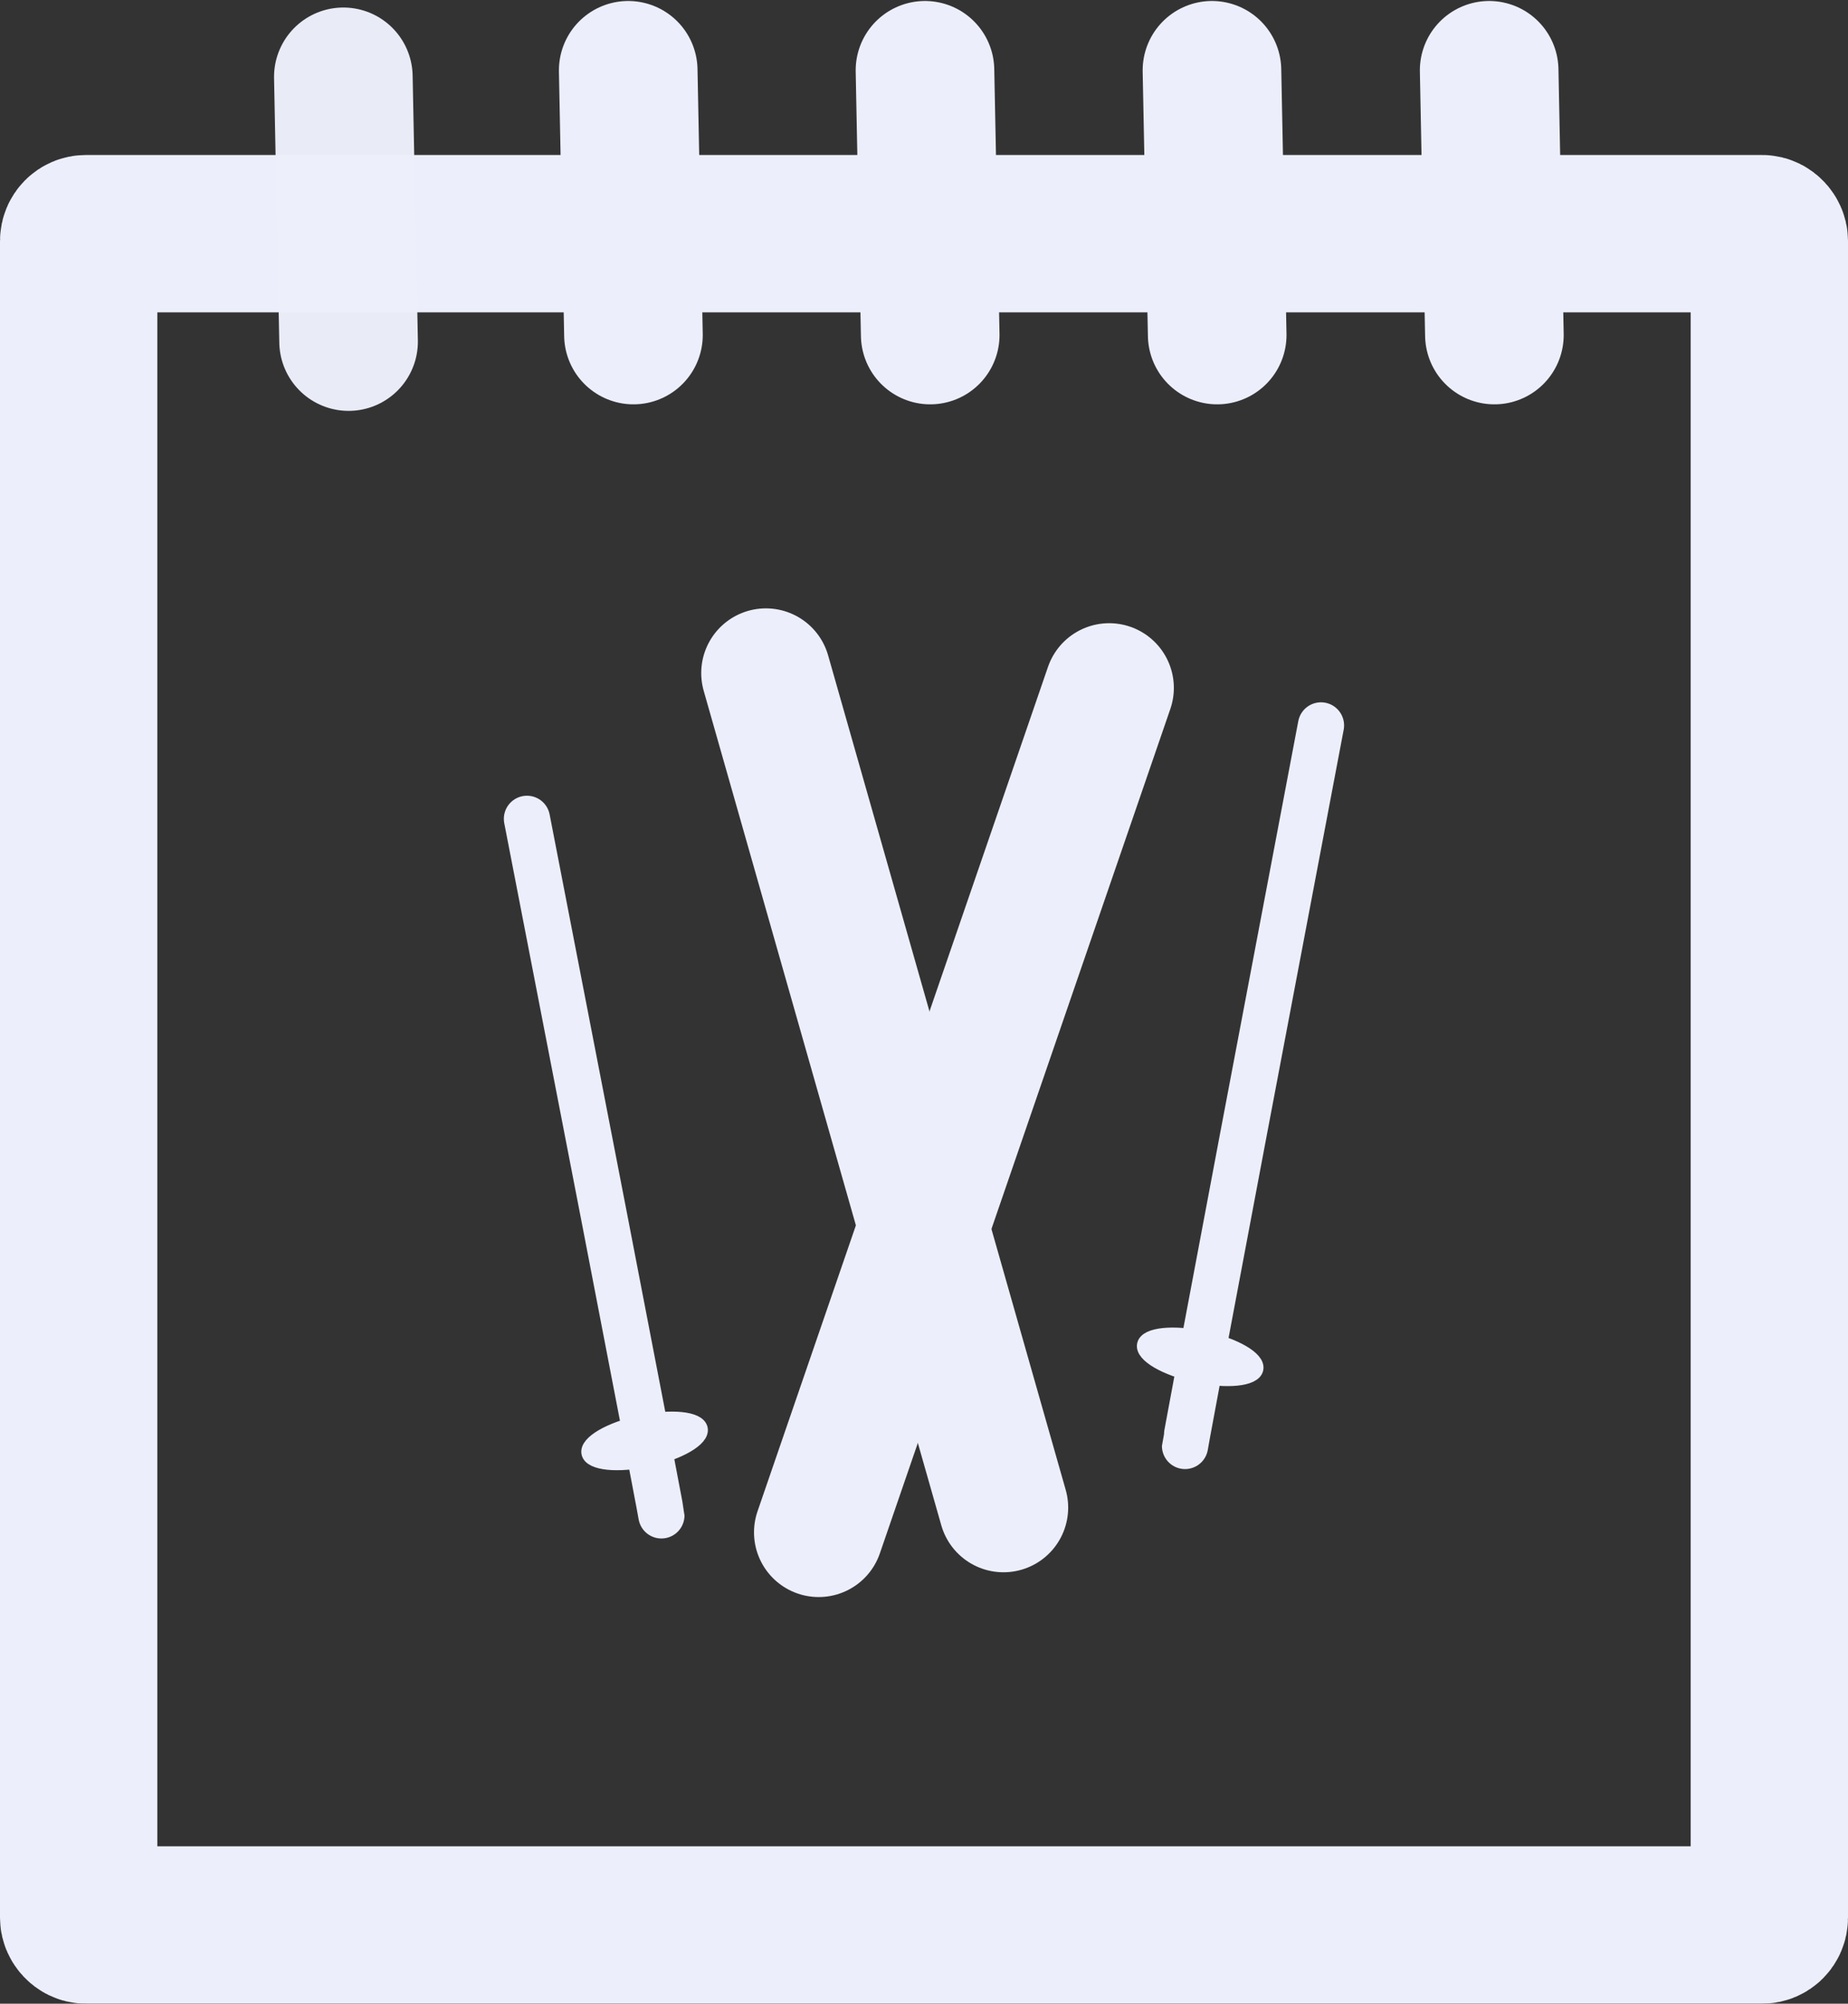 <?xml version="1.0" encoding="UTF-8" standalone="no"?>
<!-- Created with Inkscape (http://www.inkscape.org/) -->

<svg
   xmlns:dc="http://purl.org/dc/elements/1.1/"
   xmlns:cc="http://creativecommons.org/ns#"
   xmlns:rdf="http://www.w3.org/1999/02/22-rdf-syntax-ns#"
   xmlns:svg="http://www.w3.org/2000/svg"
   xmlns="http://www.w3.org/2000/svg"
   xmlns:sodipodi="http://sodipodi.sourceforge.net/DTD/sodipodi-0.dtd"
   xmlns:inkscape="http://www.inkscape.org/namespaces/inkscape"
   width="200mm"
   height="216.767mm"
   viewBox="0 0 200 216.767"
   version="1.1"
   id="svg8"
   inkscape:version="0.92.4 (5da689c313, 2019-01-14)"
   sodipodi:docname="logo-light.svg"
   inkscape:export-filename="C:\Users\Suvi\Pictures\logo-dark.png"
   inkscape:export-xdpi="96"
   inkscape:export-ydpi="96">
  <rect x="0" y="0" width="200" height="216.767" fill="#333333" stroke="none"/>
  <defs
     id="defs2" />
  <sodipodi:namedview
     id="base"
     pagecolor="#ffffff"
     bordercolor="#666666"
     borderopacity="1.0"
     inkscape:pageopacity="0.0"
     inkscape:pageshadow="2"
     inkscape:zoom="0.50911688"
     inkscape:cx="-480.66928"
     inkscape:cy="607.32601"
     inkscape:document-units="mm"
     inkscape:current-layer="layer1"
     showgrid="false"
     inkscape:window-width="2880"
     inkscape:window-height="1526"
     inkscape:window-x="-11"
     inkscape:window-y="-11"
     inkscape:window-maximized="1"
     inkscape:snap-object-midpoints="true" />
  <g
     inkscape:label="Taso 1"
     inkscape:groupmode="layer"
     id="layer1"
     style="display:inline;opacity:0.98"
     transform="translate(41.312,-22.52)">
    <rect
       style="fill:#000000;fill-opacity:0;stroke:#f0f3ff;stroke-width:17.026;stroke-linejoin:round;stroke-miterlimit:4;stroke-dasharray:none;stroke-dashoffset:0;stroke-opacity:1"
       id="rect3746"
       width="182.974"
       height="182.974"
       x="-32.799"
       y="47.799"
       ry="0.785"
       inkscape:export-xdpi="96"
       inkscape:export-ydpi="96" />
    <path
       style="fill:none;stroke:#f0f3ff;stroke-width:15;stroke-linecap:round;stroke-linejoin:miter;stroke-miterlimit:4;stroke-dasharray:none;stroke-opacity:1"
       d="m 26.677,30.127 c 0.567,28.636 0.567,28.636 0.567,28.636 v 0"
       id="path4568"
       inkscape:connector-curvature="0"
       inkscape:export-xdpi="96"
       inkscape:export-ydpi="96" />
    <path
       style="fill:none;stroke:#f0f3ff;stroke-width:15;stroke-linecap:round;stroke-linejoin:miter;stroke-miterlimit:4;stroke-dasharray:none;stroke-opacity:1"
       d="m 58.794,30.127 c 0.567,28.636 0.567,28.636 0.567,28.636 v 0"
       id="path4568-6"
       inkscape:connector-curvature="0"
       inkscape:export-xdpi="96"
       inkscape:export-ydpi="96" />
    <path
       style="fill:none;stroke:#f0f3ff;stroke-width:15;stroke-linecap:round;stroke-linejoin:miter;stroke-miterlimit:4;stroke-dasharray:none;stroke-opacity:1"
       d="m 89.853,30.127 c 0.567,28.636 0.567,28.636 0.567,28.636 v 0"
       id="path4568-6-9"
       inkscape:connector-curvature="0"
       inkscape:export-xdpi="96"
       inkscape:export-ydpi="96" />
    <path
       style="fill:#e9ecef;fill-opacity:0.98;stroke:#f0f3ff;stroke-width:15;stroke-linecap:round;stroke-linejoin:miter;stroke-miterlimit:4;stroke-dasharray:none;stroke-opacity:1"
       d="m 119.853,30.127 c 0.567,28.636 0.567,28.636 0.567,28.636 v 0"
       id="path4568-6-9-1"
       inkscape:connector-curvature="0"
       inkscape:export-xdpi="96"
       inkscape:export-ydpi="96" />
    <path
       style="fill:none;stroke:#f0f3ff;stroke-width:14;stroke-linecap:round;stroke-linejoin:miter;stroke-miterlimit:4;stroke-dasharray:none;stroke-opacity:1"
       d="M 41.578,95.335 C 67.291,185.614 67.291,185.614 67.291,185.614"
       id="path4944"
       inkscape:connector-curvature="0"
       inkscape:export-xdpi="96"
       inkscape:export-ydpi="96" />
    <path
       style="fill:none;stroke:#f0f3ff;stroke-width:14;stroke-linecap:round;stroke-linejoin:miter;stroke-miterlimit:4;stroke-dasharray:none;stroke-opacity:1"
       d="M 47.291,188.295 C 78.728,96.94 78.728,96.94 78.728,96.94"
       id="path4961"
       inkscape:connector-curvature="0"
       inkscape:export-xdpi="96"
       inkscape:export-ydpi="96" />
    <path
       style="fill:none;stroke:#f0f3ff;stroke-width:5;stroke-linecap:round;stroke-linejoin:miter;stroke-miterlimit:4;stroke-dasharray:none;stroke-opacity:1"
       d="m 15.717,111.104 c 14.551,74.835 14.551,75.355 14.551,75.355"
       id="path4963"
       inkscape:connector-curvature="0"
       inkscape:export-xdpi="96"
       inkscape:export-ydpi="96" />
    <ellipse
       style="fill:#f0f3ff;fill-opacity:1;stroke:#f0f3ff;stroke-width:1.578;stroke-linecap:round;stroke-linejoin:round;stroke-miterlimit:4;stroke-dasharray:none;stroke-opacity:1"
       id="path4965"
       cx="-10.144"
       cy="180.372"
       rx="6.188"
       ry="2.03"
       transform="rotate(-12.279)"
       inkscape:export-xdpi="96"
       inkscape:export-ydpi="96" />
    <path
       style="fill:none;stroke:#f0f3ff;stroke-width:5;stroke-linecap:round;stroke-linejoin:miter;stroke-miterlimit:4;stroke-dasharray:none;stroke-opacity:1"
       d="M 101.652,100.998 C 86.938,178.412 86.938,178.949 86.938,178.949"
       id="path4963-6"
       inkscape:connector-curvature="0"
       inkscape:export-xdpi="96"
       inkscape:export-ydpi="96" />
    <ellipse
       style="fill:#f0f3ff;fill-opacity:1;stroke:#f0f3ff;stroke-width:1.578;stroke-linecap:round;stroke-linejoin:round;stroke-miterlimit:4;stroke-dasharray:none;stroke-opacity:1"
       id="path4965-6"
       cx="122.409"
       cy="146.723"
       rx="6.188"
       ry="2.03"
       transform="rotate(12.22)"
       inkscape:transform-center-x="2.5984537"
       inkscape:export-xdpi="96"
       inkscape:export-ydpi="96" />
    <path
       style="display:inline;opacity:0.98;fill:none;stroke:#f0f3ff;stroke-width:15;stroke-linecap:round;stroke-linejoin:miter;stroke-miterlimit:4;stroke-dasharray:none;stroke-opacity:1"
       d="m -4.153,30.834 c 0.567,28.636 0.567,28.636 0.567,28.636 v 0"
       id="path4568-3"
       inkscape:connector-curvature="0"
       inkscape:export-xdpi="96"
       inkscape:export-ydpi="96" />
  </g>
</svg>
